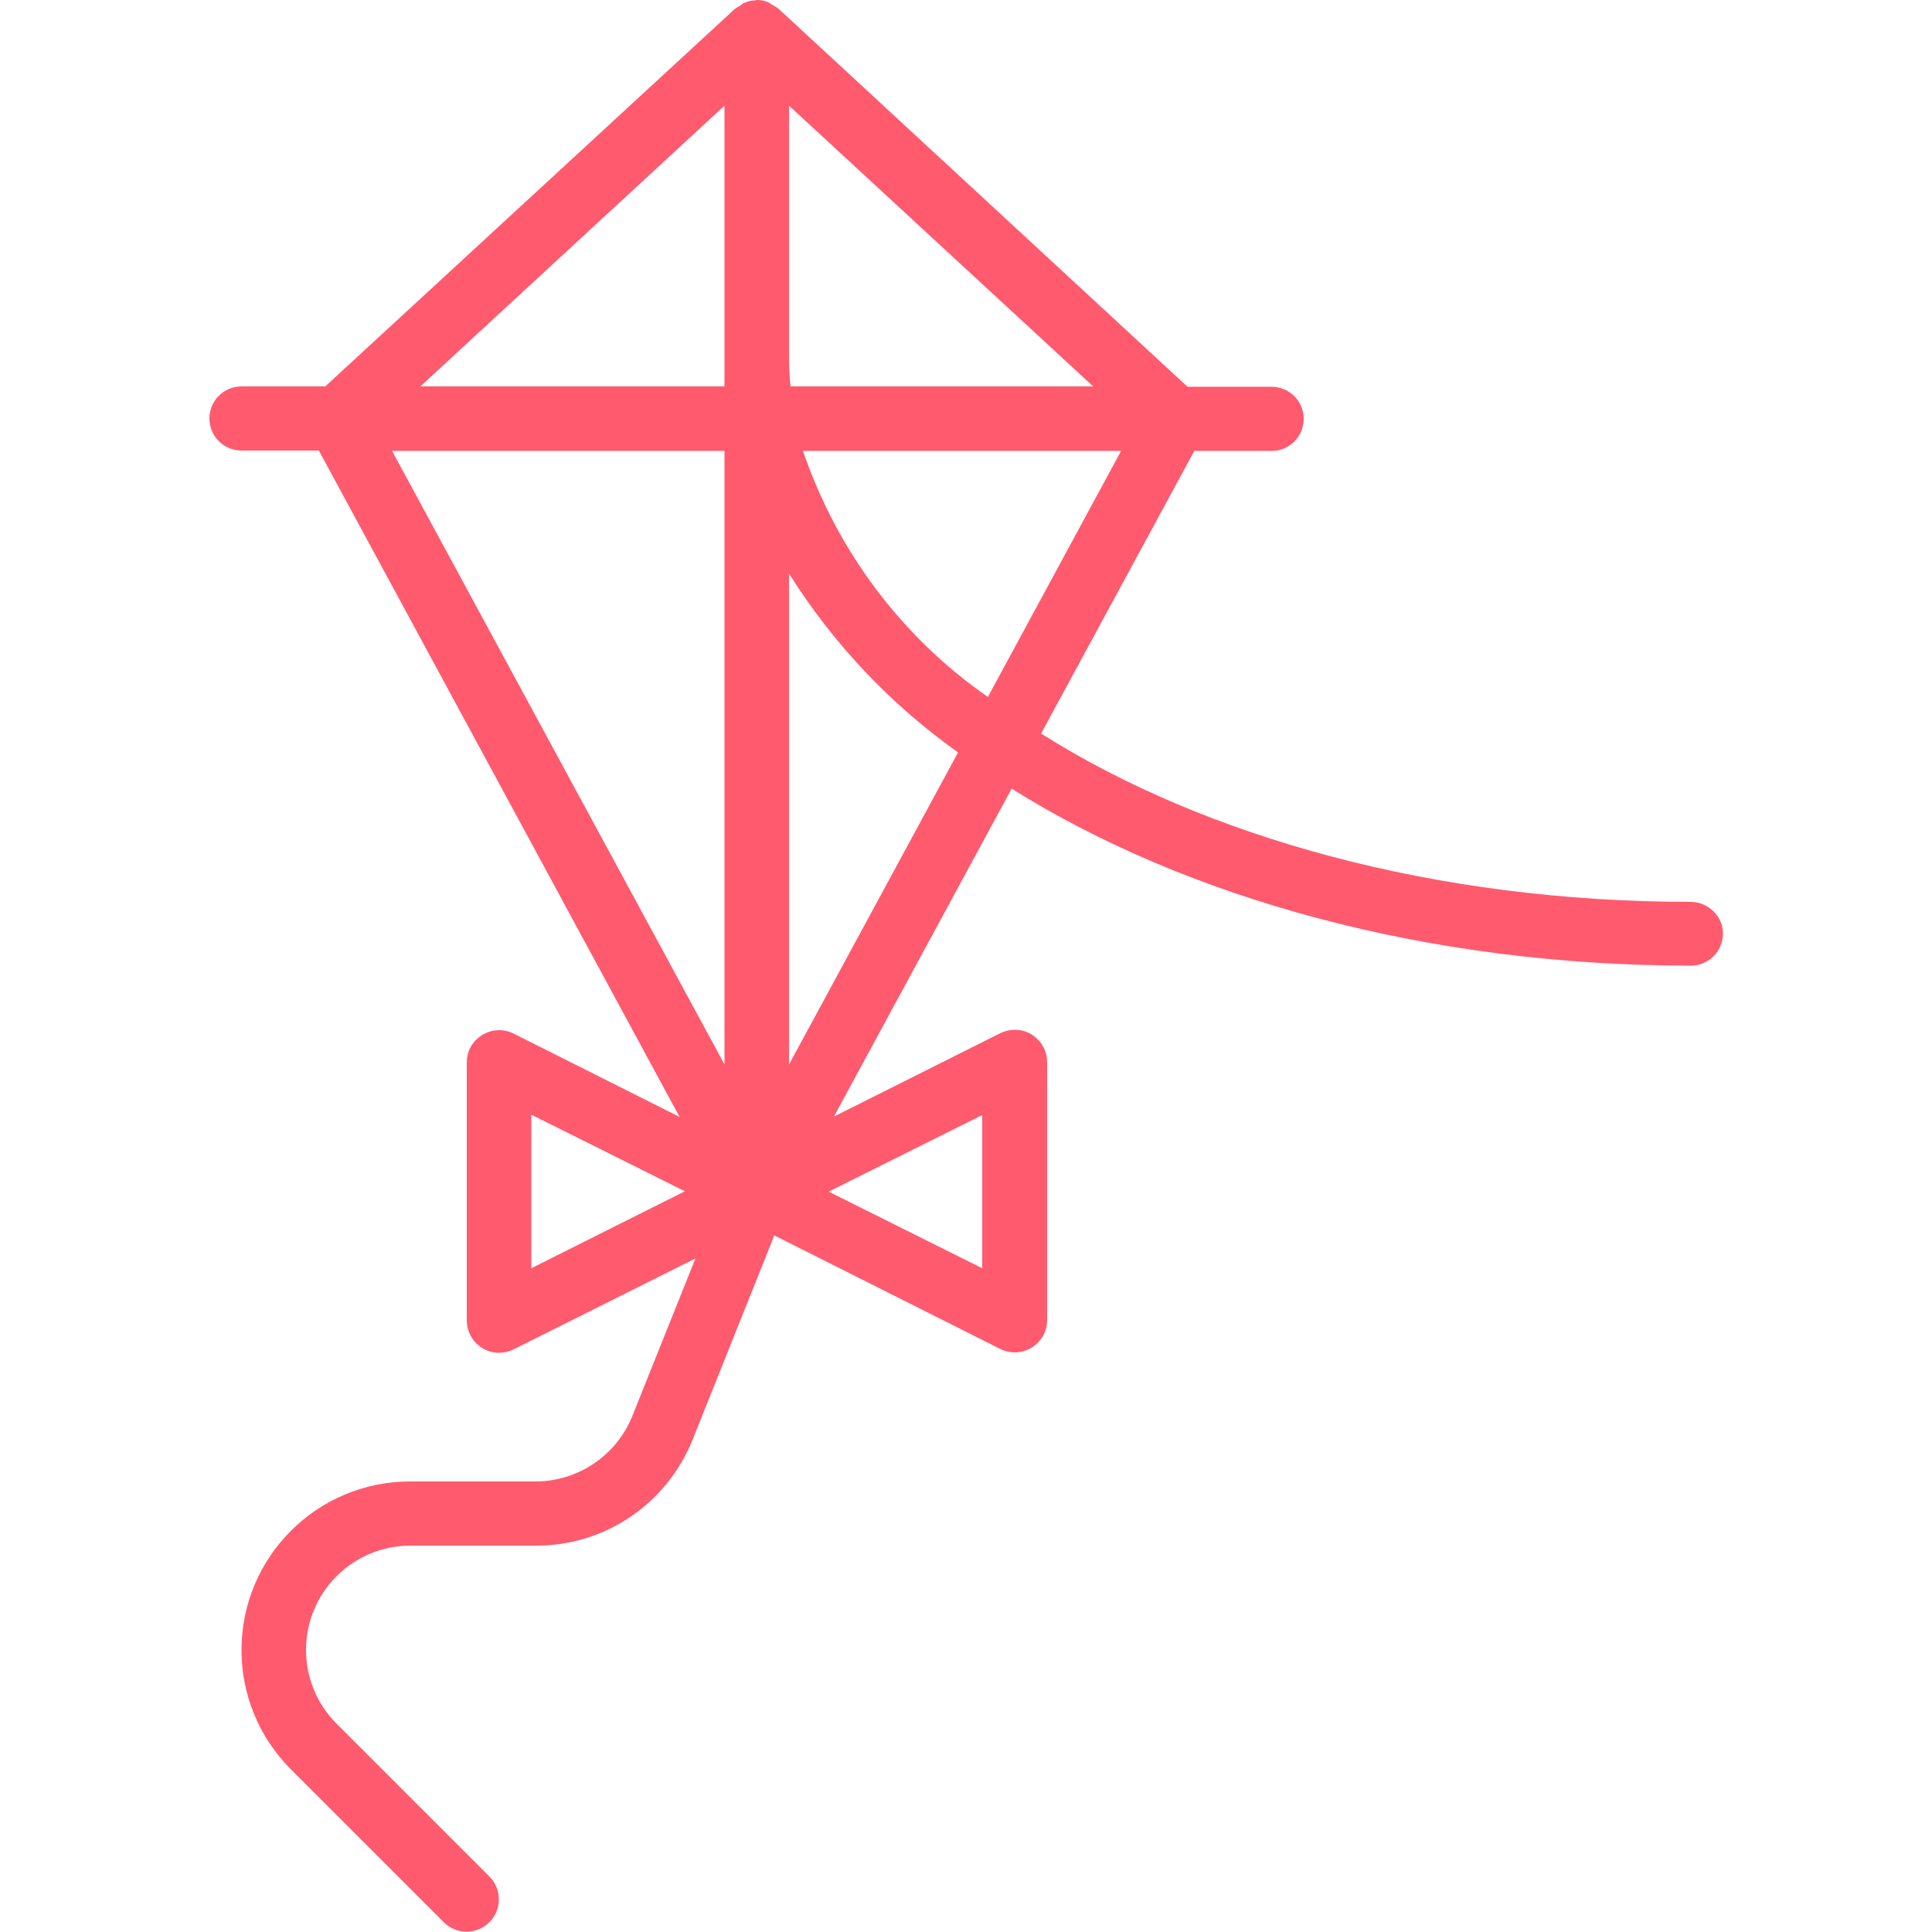 <svg enable-background="new 0 0 512 512" viewBox="0 0 512 512" xmlns="http://www.w3.org/2000/svg"><path d="m448 239c-67.5 0-128.6-17.1-172.1-44.6l40.6-74.9h20.5c4.7 0 8.5-3.8 8.5-8.5s-3.8-8.5-8.5-8.5h-22.3l-108.4-100.2c-.4-.3-.8-.6-1.3-.8-.4-.3-.9-.6-1.4-.9-.9-.4-1.9-.6-2.9-.6-.1 0-.2 0-.2 0-.1 0-.2.1-.2.1-1 0-2 .2-2.9.6-.5.2-.9.5-1.4.9-.4.2-.9.5-1.3.8l-108.5 100h-22.2c-4.7 0-8.5 3.8-8.5 8.5s3.8 8.5 8.5 8.5h20.5l95.6 176.6-44-22.1c-4.2-2.1-9.3-.4-11.5 3.8-.6 1.2-.9 2.5-.9 3.9v68.3c0 4.7 3.8 8.6 8.5 8.6 1.3 0 2.7-.3 3.9-.9l48.2-24.1-16.7 41.7c-4.2 10.5-14.4 17.4-25.7 17.4h-33.2c-24.7 0-44.7 20-44.7 44.7 0 11.9 4.7 23.2 13.1 31.6l40.6 40.6c3.4 3.3 8.8 3.2 12.1-.2 3.2-3.3 3.2-8.6 0-11.9l-40.6-40.6c-10.8-10.8-10.8-28.3 0-39.1 5.2-5.2 12.2-8.1 19.6-8.1h33.2c18.3.1 34.8-11.1 41.6-28.2l21.6-54 59.9 30.1c4.2 2.1 9.3.4 11.5-3.8.6-1.2.9-2.5.9-3.9v-68.3c0-4.7-3.8-8.6-8.5-8.6-1.3 0-2.7.3-3.9.9l-44.1 22.1 47.1-86.9c46.3 29 109.9 46.9 180 46.9 4.7 0 8.5-3.8 8.5-8.5 0-4.6-3.9-8.4-8.6-8.4zm-186.2-54.3c-22.9-15.9-40-38.8-49-65.2h84.3zm-52.3-82.3c-.3-2.8-.4-5.7-.4-8.5v-65.9l80.6 74.4zm-17.5-74.4v74.4h-80.6zm0 91.5v162.6l-88.1-162.6zm-51.2 216.6v-40.7l40.7 20.3zm119.5 0-40.7-20.3 40.7-20.3zm-51.2-54v-130.1c11.7 18.6 26.9 34.7 44.8 47.4z" fill="#ff5a6e"/></svg>